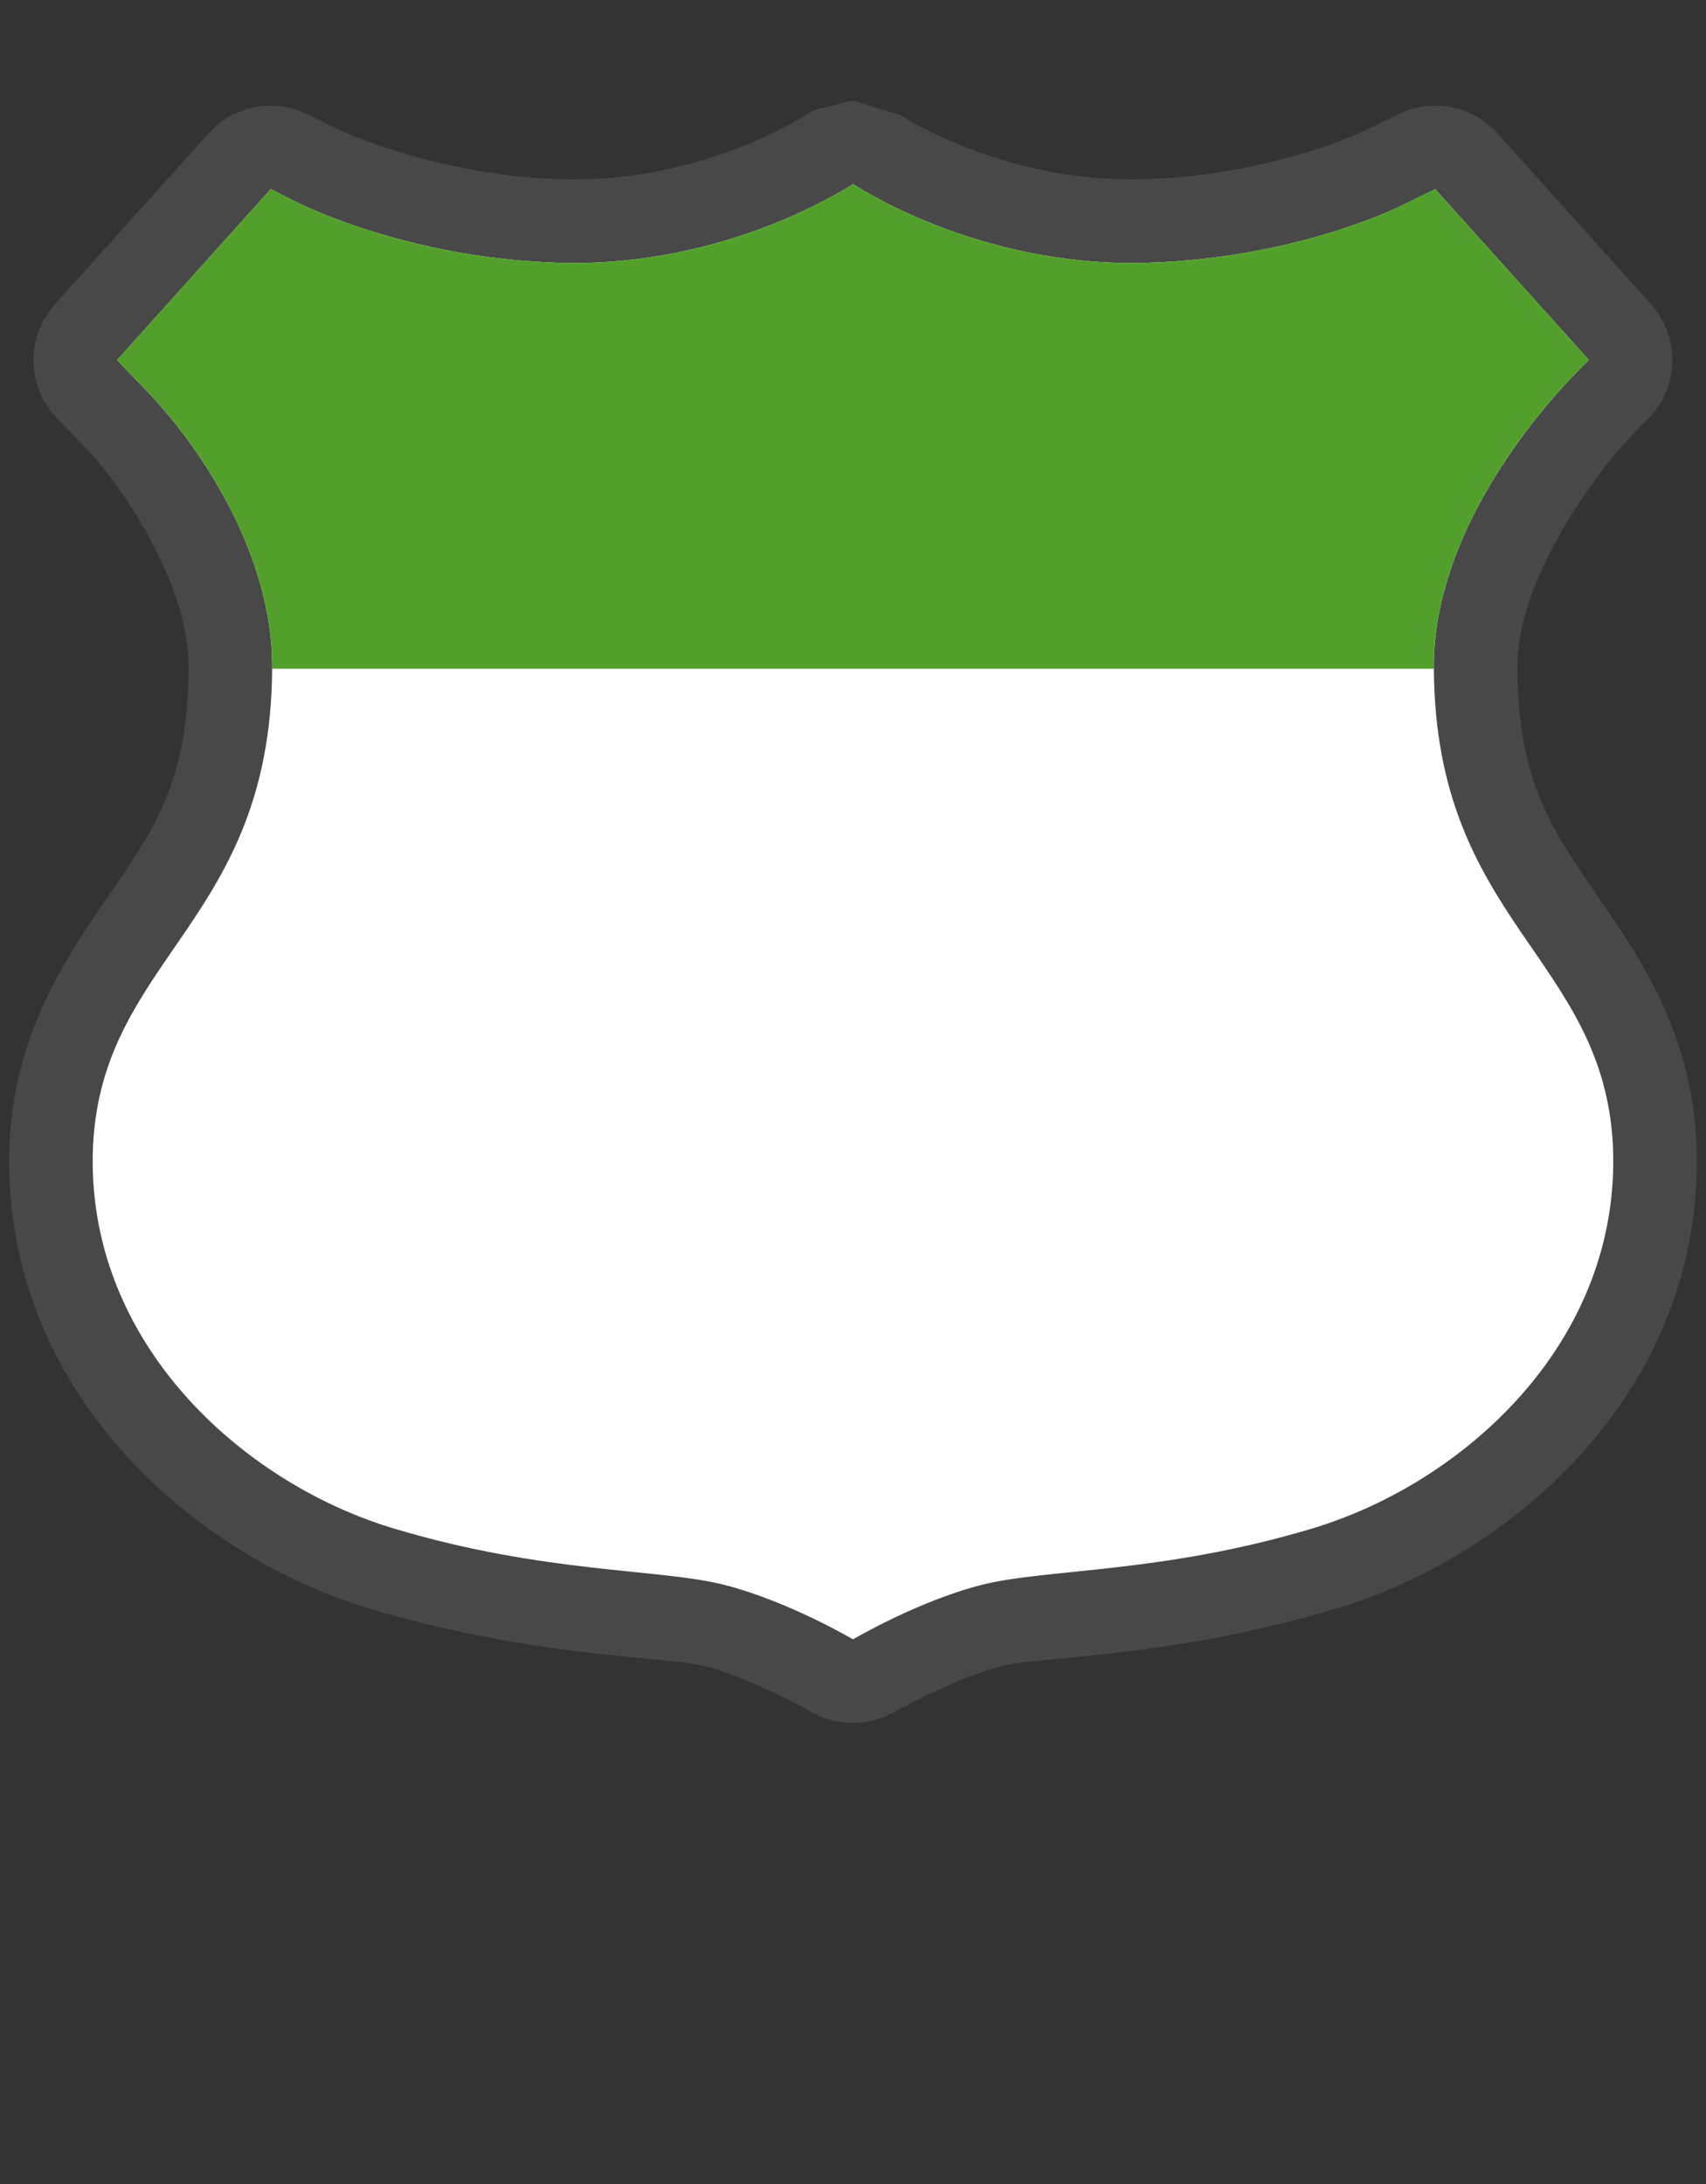 <svg width="25" height="32" viewBox="0 0 25 32" fill="none" xmlns="http://www.w3.org/2000/svg">
<rect x="0" y="0" width="25" height="32" fill="#333333" stroke="none"/>
<path opacity="0.708" fill-rule="evenodd" clip-rule="evenodd" d="M12.5 1.473C12.5 1.473 11.943 1.608 11.943 1.608C11.943 1.608 11.895 1.633 11.885 1.639C11.864 1.651 11.859 1.655 11.854 1.659C11.843 1.665 11.839 1.666 11.836 1.668C11.83 1.672 11.827 1.675 11.822 1.678C11.813 1.684 11.799 1.693 11.779 1.705C11.74 1.73 11.677 1.767 11.592 1.813C11.422 1.905 11.163 2.034 10.838 2.161C10.188 2.414 9.276 2.656 8.248 2.627C6.622 2.583 5.268 2.057 4.834 1.838L4.52 1.68C4.28 1.559 4.006 1.52 3.742 1.569C3.477 1.618 3.237 1.754 3.057 1.953L0.805 4.457C0.598 4.687 0.486 4.987 0.491 5.296C0.496 5.605 0.618 5.9 0.832 6.123L1.275 6.584C1.818 7.149 2.775 8.596 2.764 9.786C2.764 9.787 2.764 9.788 2.764 9.789C2.754 11.376 2.311 12.067 1.707 12.957C1.103 13.848 0.229 14.982 0.141 16.725C0.141 16.728 0.141 16.73 0.141 16.733C-0.016 20.287 2.754 22.765 5.404 23.565C7.803 24.288 9.784 24.272 10.315 24.409C11.006 24.586 11.877 25.075 11.877 25.075C12.066 25.186 12.281 25.244 12.5 25.244C12.72 25.244 12.934 25.184 13.123 25.073C13.123 25.073 13.993 24.586 14.684 24.409C15.214 24.272 17.195 24.288 19.594 23.565C22.244 22.765 25.016 20.287 24.859 16.733C24.859 16.73 24.859 16.727 24.859 16.725C24.771 14.982 23.897 13.848 23.293 12.957C22.689 12.067 22.246 11.376 22.236 9.789C22.236 9.788 22.236 9.787 22.236 9.785C22.225 8.561 23.274 7.078 23.83 6.469C24.016 6.265 24.113 6.174 24.113 6.174C24.349 5.956 24.49 5.653 24.505 5.332C24.52 5.011 24.408 4.697 24.193 4.457L21.943 1.953C21.765 1.755 21.527 1.621 21.266 1.57C21.004 1.519 20.733 1.555 20.494 1.672L20.053 1.889C19.572 2.125 18.278 2.585 16.75 2.627C15.722 2.656 14.809 2.414 14.16 2.161C13.836 2.034 13.578 1.905 13.408 1.813C13.323 1.767 13.26 1.73 13.221 1.705C13.206 1.696 13.196 1.691 13.188 1.686L12.5 1.473ZM13.188 1.686C13.185 1.684 13.18 1.68 13.178 1.678C13.173 1.675 13.17 1.674 13.164 1.67C13.161 1.668 13.159 1.667 13.148 1.661C13.143 1.657 13.139 1.653 13.119 1.641C13.109 1.635 13.062 1.612 13.062 1.612C13.062 1.612 13.188 1.686 13.188 1.686L13.188 1.686Z" fill="#515151"/>
<path fill-rule="evenodd" clip-rule="evenodd" d="M12.5 2.697C12.495 2.697 10.691 3.919 8.215 3.851C6.359 3.8 4.886 3.235 4.283 2.931L3.967 2.772L1.716 5.276L2.158 5.736C2.857 6.464 4.004 8.062 3.988 9.798C3.965 13.511 1.503 14.015 1.363 16.787C1.237 19.66 3.553 21.727 5.759 22.392C7.964 23.058 9.681 22.981 10.62 23.223C11.559 23.464 12.5 24.02 12.5 24.02C12.5 24.02 13.44 23.464 14.38 23.223C15.319 22.981 17.035 23.058 19.241 22.392C21.446 21.727 23.763 19.66 23.636 16.787C23.496 14.015 21.035 13.511 21.012 9.798C20.994 7.987 22.281 6.349 22.925 5.643C23.14 5.408 23.284 5.276 23.284 5.276L21.032 2.772L20.592 2.988C19.933 3.311 18.524 3.803 16.784 3.851C14.309 3.919 12.504 2.697 12.5 2.697V2.697Z" fill="white"/>
<path fill-rule="evenodd" clip-rule="evenodd" d="M12.5 2.697C12.495 2.697 10.691 3.919 8.216 3.851C6.359 3.8 4.886 3.235 4.283 2.931L3.967 2.772L1.716 5.276L2.158 5.736C2.857 6.464 4.004 8.062 3.988 9.798C8.07 9.798 16.367 9.798 21.012 9.798C20.994 7.987 22.281 6.349 22.925 5.643C23.14 5.408 23.284 5.276 23.284 5.276L21.032 2.772L20.591 2.988C19.933 3.311 18.524 3.803 16.784 3.851C14.309 3.919 12.504 2.697 12.5 2.697Z" fill="#52A02B"/>
</svg>
